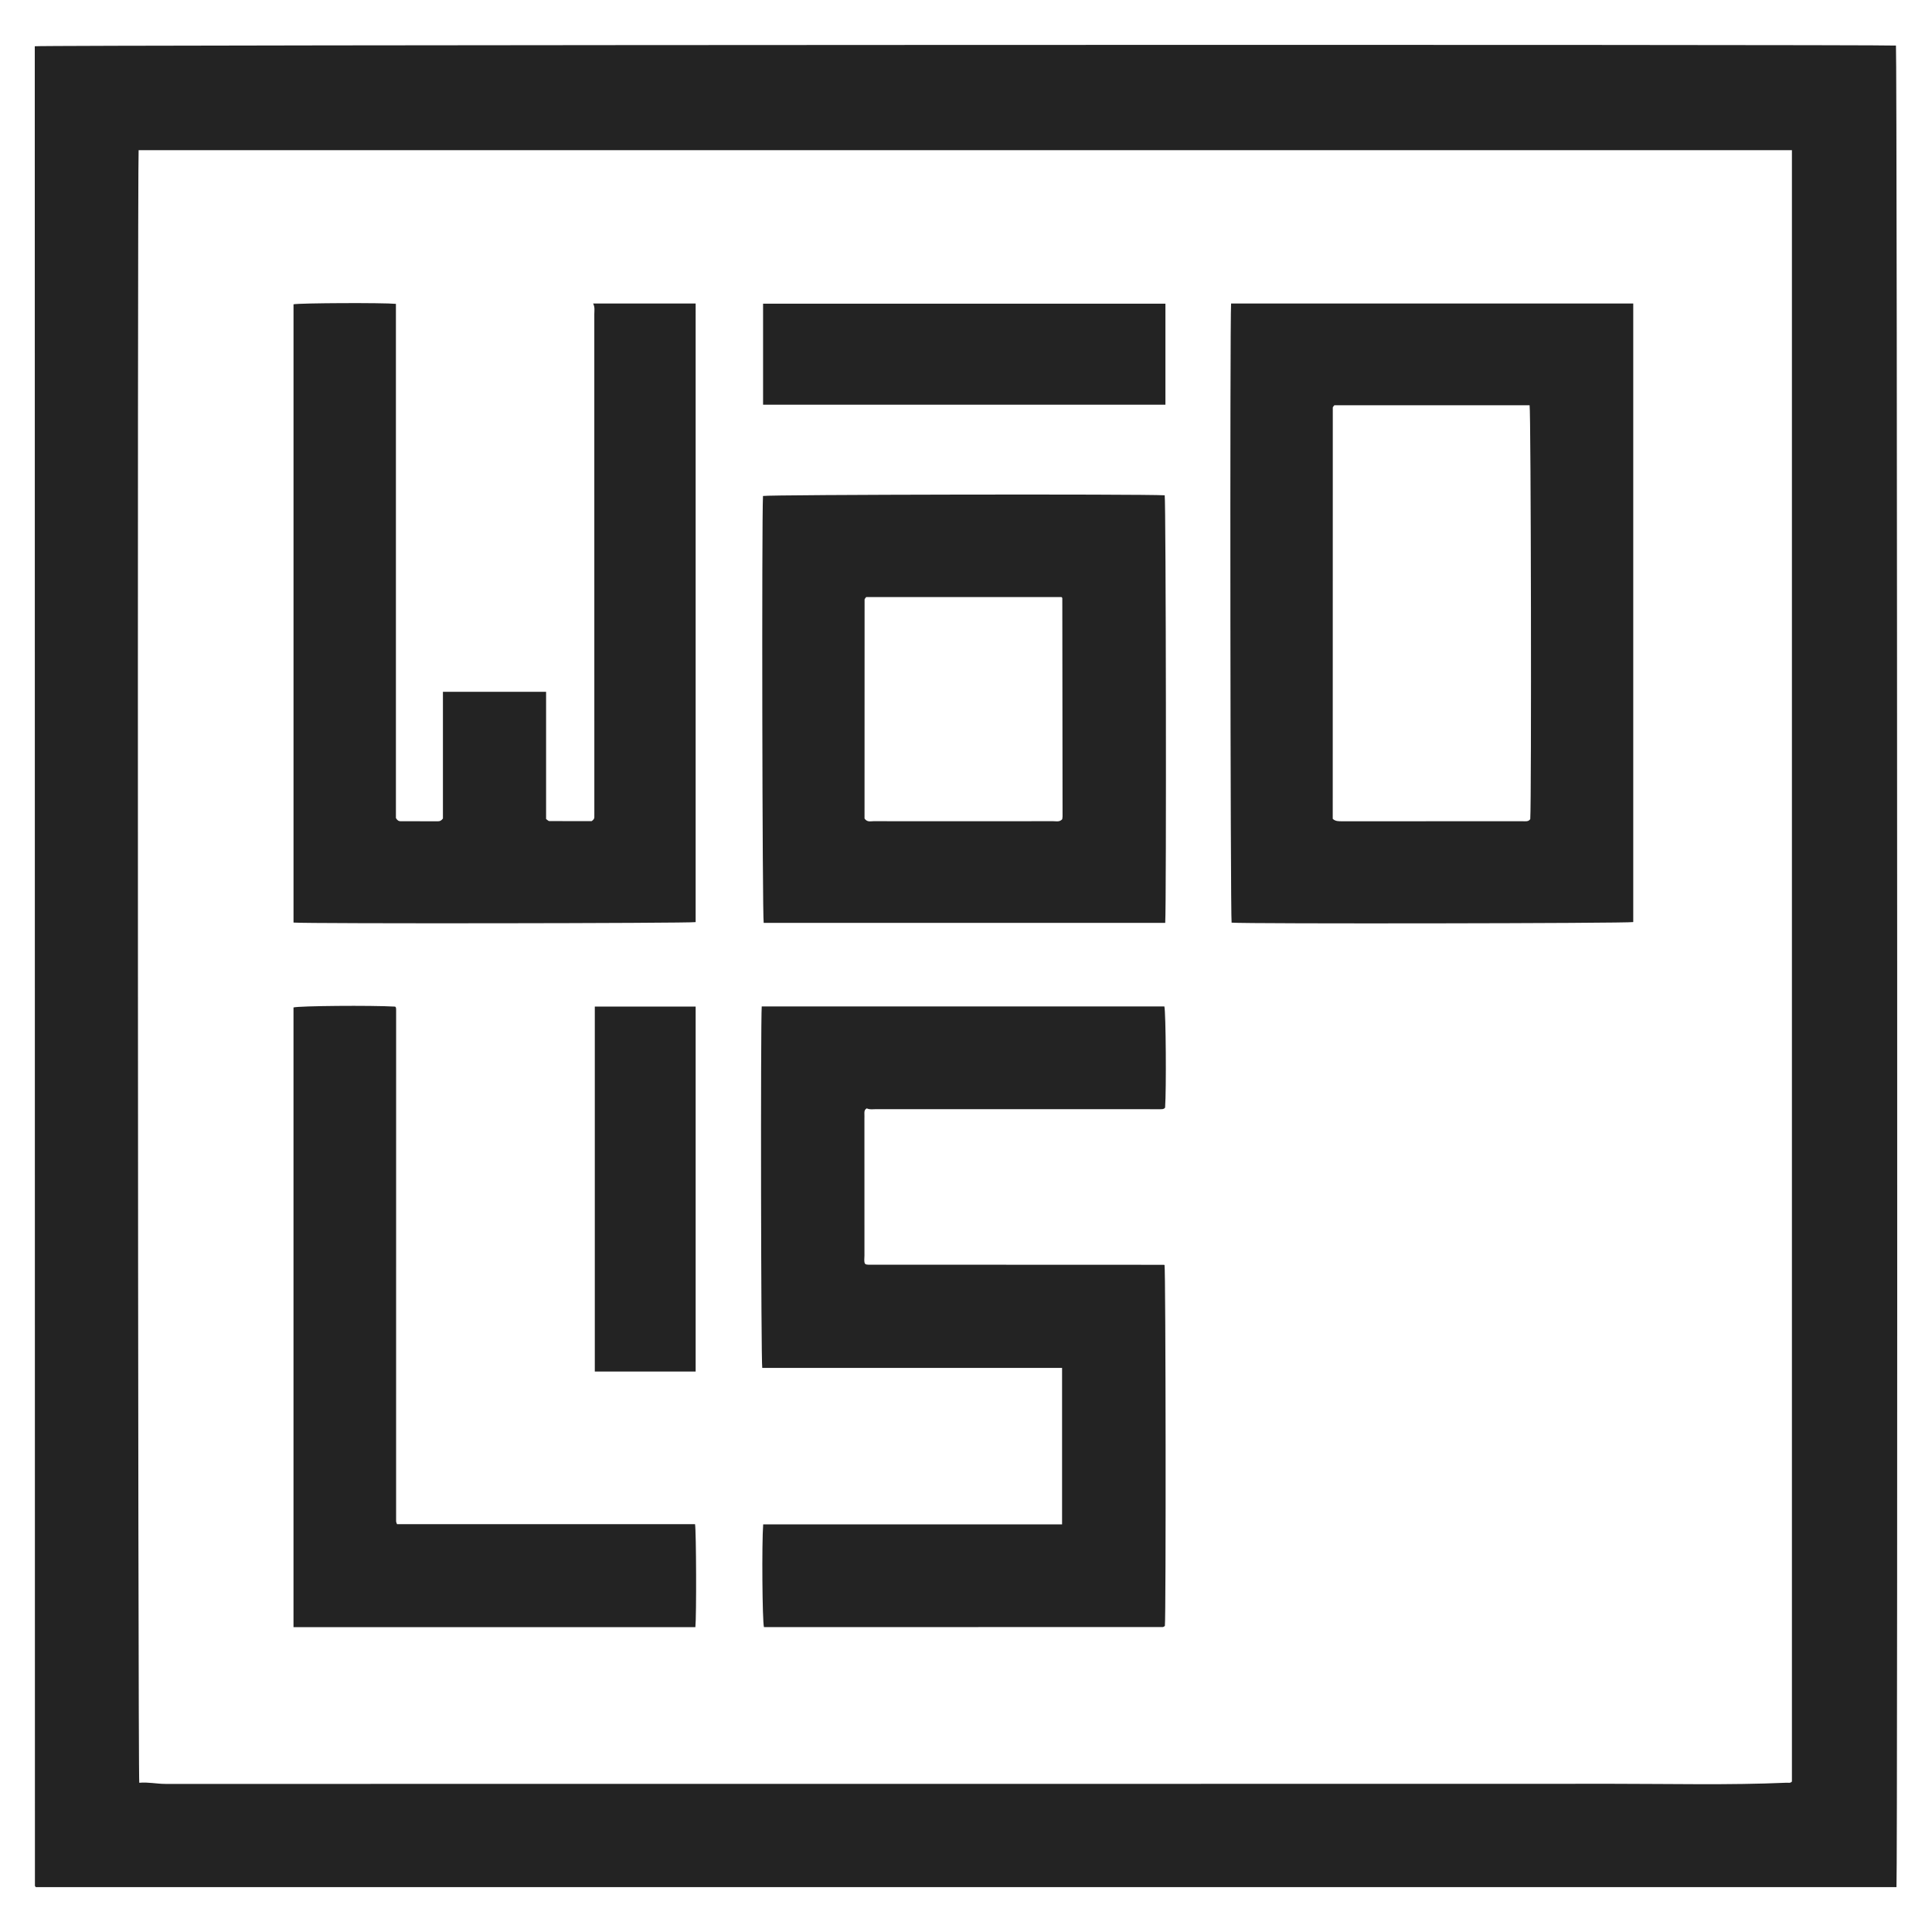 <?xml version="1.0" encoding="UTF-8"?>
<svg id="a" data-name="Capa 1" xmlns="http://www.w3.org/2000/svg" width="1000" height="1000" viewBox="0 0 1000 1000">
  <g id="b" data-name="5JNvHX">
    <g>
      <path d="M981.613,976.777H18.552c-.157-.179-.269-.277-.342-.398-.068-.115-.133-.255-.133-.384-.029-316.086-.053-632.172-.076-948.258,0-1.278,0-2.556,0-3.794,3.654-.705,952.508-1.015,963.341-.354,.657,3.361,.952,943.293,.272,953.189ZM71.75,77.745c-.669,10.027-.379,841.263,.333,845.015,4.494-.451,8.975,.588,13.544,.588,249.834-.016,499.667,.02,749.501-.058,29.85-.009,59.71,.752,89.553-.555,.956-.042,2.029,.329,2.812-.61V77.745H71.75Z" fill="#232323"/>
      <path d="M637.211,157.086h208.154V477.259c-3.201,.685-199.508,.978-207.889,.302-.643-3.363-.927-310.992-.265-320.475Zm53.445,52.683c-.342,.481-.804,.826-.804,1.172-.031,70.953-.03,141.906-.03,212.89,1.393,1.33,3.106,1.253,4.836,1.253,31.033-.013,62.067-.01,93.101-.01,.575,0,1.15-.016,1.724,.011,1.066,.051,1.988-.185,2.579-1.142,.674-10.141,.376-210.665-.343-214.173h-101.063Z" fill="#232323"/>
      <path d="M306.999,157.103h53.067c0,106.818,0,213.499-.002,320.18-3.202,.631-201.068,.873-208.138,.235V157.499c3.071-.66,46.388-.867,53-.22V423.415c.751,1.298,1.502,1.656,2.415,1.657,6.465,.01,12.929,0,19.394,.016,.928,.002,1.671-.293,2.522-1.418v-65.592h53.398v65.848c.698,.468,1.159,1.047,1.625,1.05,7.446,.057,14.892,.04,21.964,.04,.972-.707,1.386-1.249,1.379-2.047-.01-1.149,.006-2.298,.006-3.448,0-85.622,.002-171.243-.017-256.865,0-1.805,.391-3.632-.613-5.554Z" fill="#232323"/>
      <path d="M394.271,520.926h208.403c.778,3.113,1.057,42.994,.378,52.354-.566,.849-1.434,.844-2.305,.839-.862-.005-1.724,0-2.586,0-48.274,0-96.548,.002-144.823-.016-1.558,0-3.167,.325-4.671-.411-1.03,.52-1.315,1.4-1.256,2.5,.054,1.003,.012,2.011,.012,3.017,0,23.562-.006,47.125,.014,70.687,.001,1.403-.285,2.846,.197,4.092,.241,.207,.336,.318,.456,.384,.123,.068,.268,.11,.409,.132,.281,.043,.565,.07,.849,.094,.143,.012,.287,.007,.431,.006,.431-.002,.862-.007,1.293-.007,50.428,.018,100.857,.035,151.285,.058,.135,0,.27,.063,.405,.096,.623,3.025,.793,181.724,.17,186.86-.344,.18-.72,.549-1.095,.55-68.813,.025-137.627,.024-206.418,.024-.848-3.068-1.154-43.315-.393-53.184h154.701v-80.988h-155.187c-.653-3.554-.889-178.648-.269-187.086Z" fill="#232323"/>
      <path d="M603.116,477.688h-207.83c-.726-3.671-1.048-208.072-.366-220.97,3.461-.728,195.942-1.054,207.926-.352,.64,3.431,.92,210.978,.27,221.322Zm-53.312-53.652c.047-.385,.174-.941,.174-1.498-.034-37.635-.079-75.271-.13-112.906,0-.122-.104-.255-.186-.363-.086-.113-.205-.201-.225-.22h-101.11c-.375,.562-.819,.916-.819,1.271-.031,37.903-.029,75.807-.029,113.356,1.395,1.992,3.117,1.371,4.613,1.375,14.223,.038,28.445,.021,42.668,.021,16.809,0,33.617,.013,50.426-.022,1.515-.003,3.196,.536,4.62-1.014Z" fill="#232323"/>
      <path d="M205.495,788.905h154.253c.631,3.372,.779,47.829,.174,53.319H211.405c-9.911,0-19.823,0-29.734,0-9.852,0-19.704,0-29.754,0v-320.769c2.959-.823,40.116-1.153,52.614-.434,.099,.104,.215,.197,.293,.315,.073,.112,.132,.246,.149,.377,.037,.284,.046,.572,.061,.858,.007,.143,.003,.287,.003,.431,0,.575,0,1.149,0,1.724-.004,87.336-.009,174.672-.013,262.008,0,.144,0,.287,.003,.431,.003,.143,0,.288,.02,.429,.019,.142,.054,.283,.097,.42,.041,.132,.1,.259,.351,.89Z" fill="#232323"/>
      <path d="M603.222,209.473h-208.255v-52.287h208.255v52.287Z" fill="#232323"/>
      <path d="M307.868,521.001h52.197v188.899h-52.197v-188.899Z" fill="#232323"/>
    </g>
  </g>
</svg>